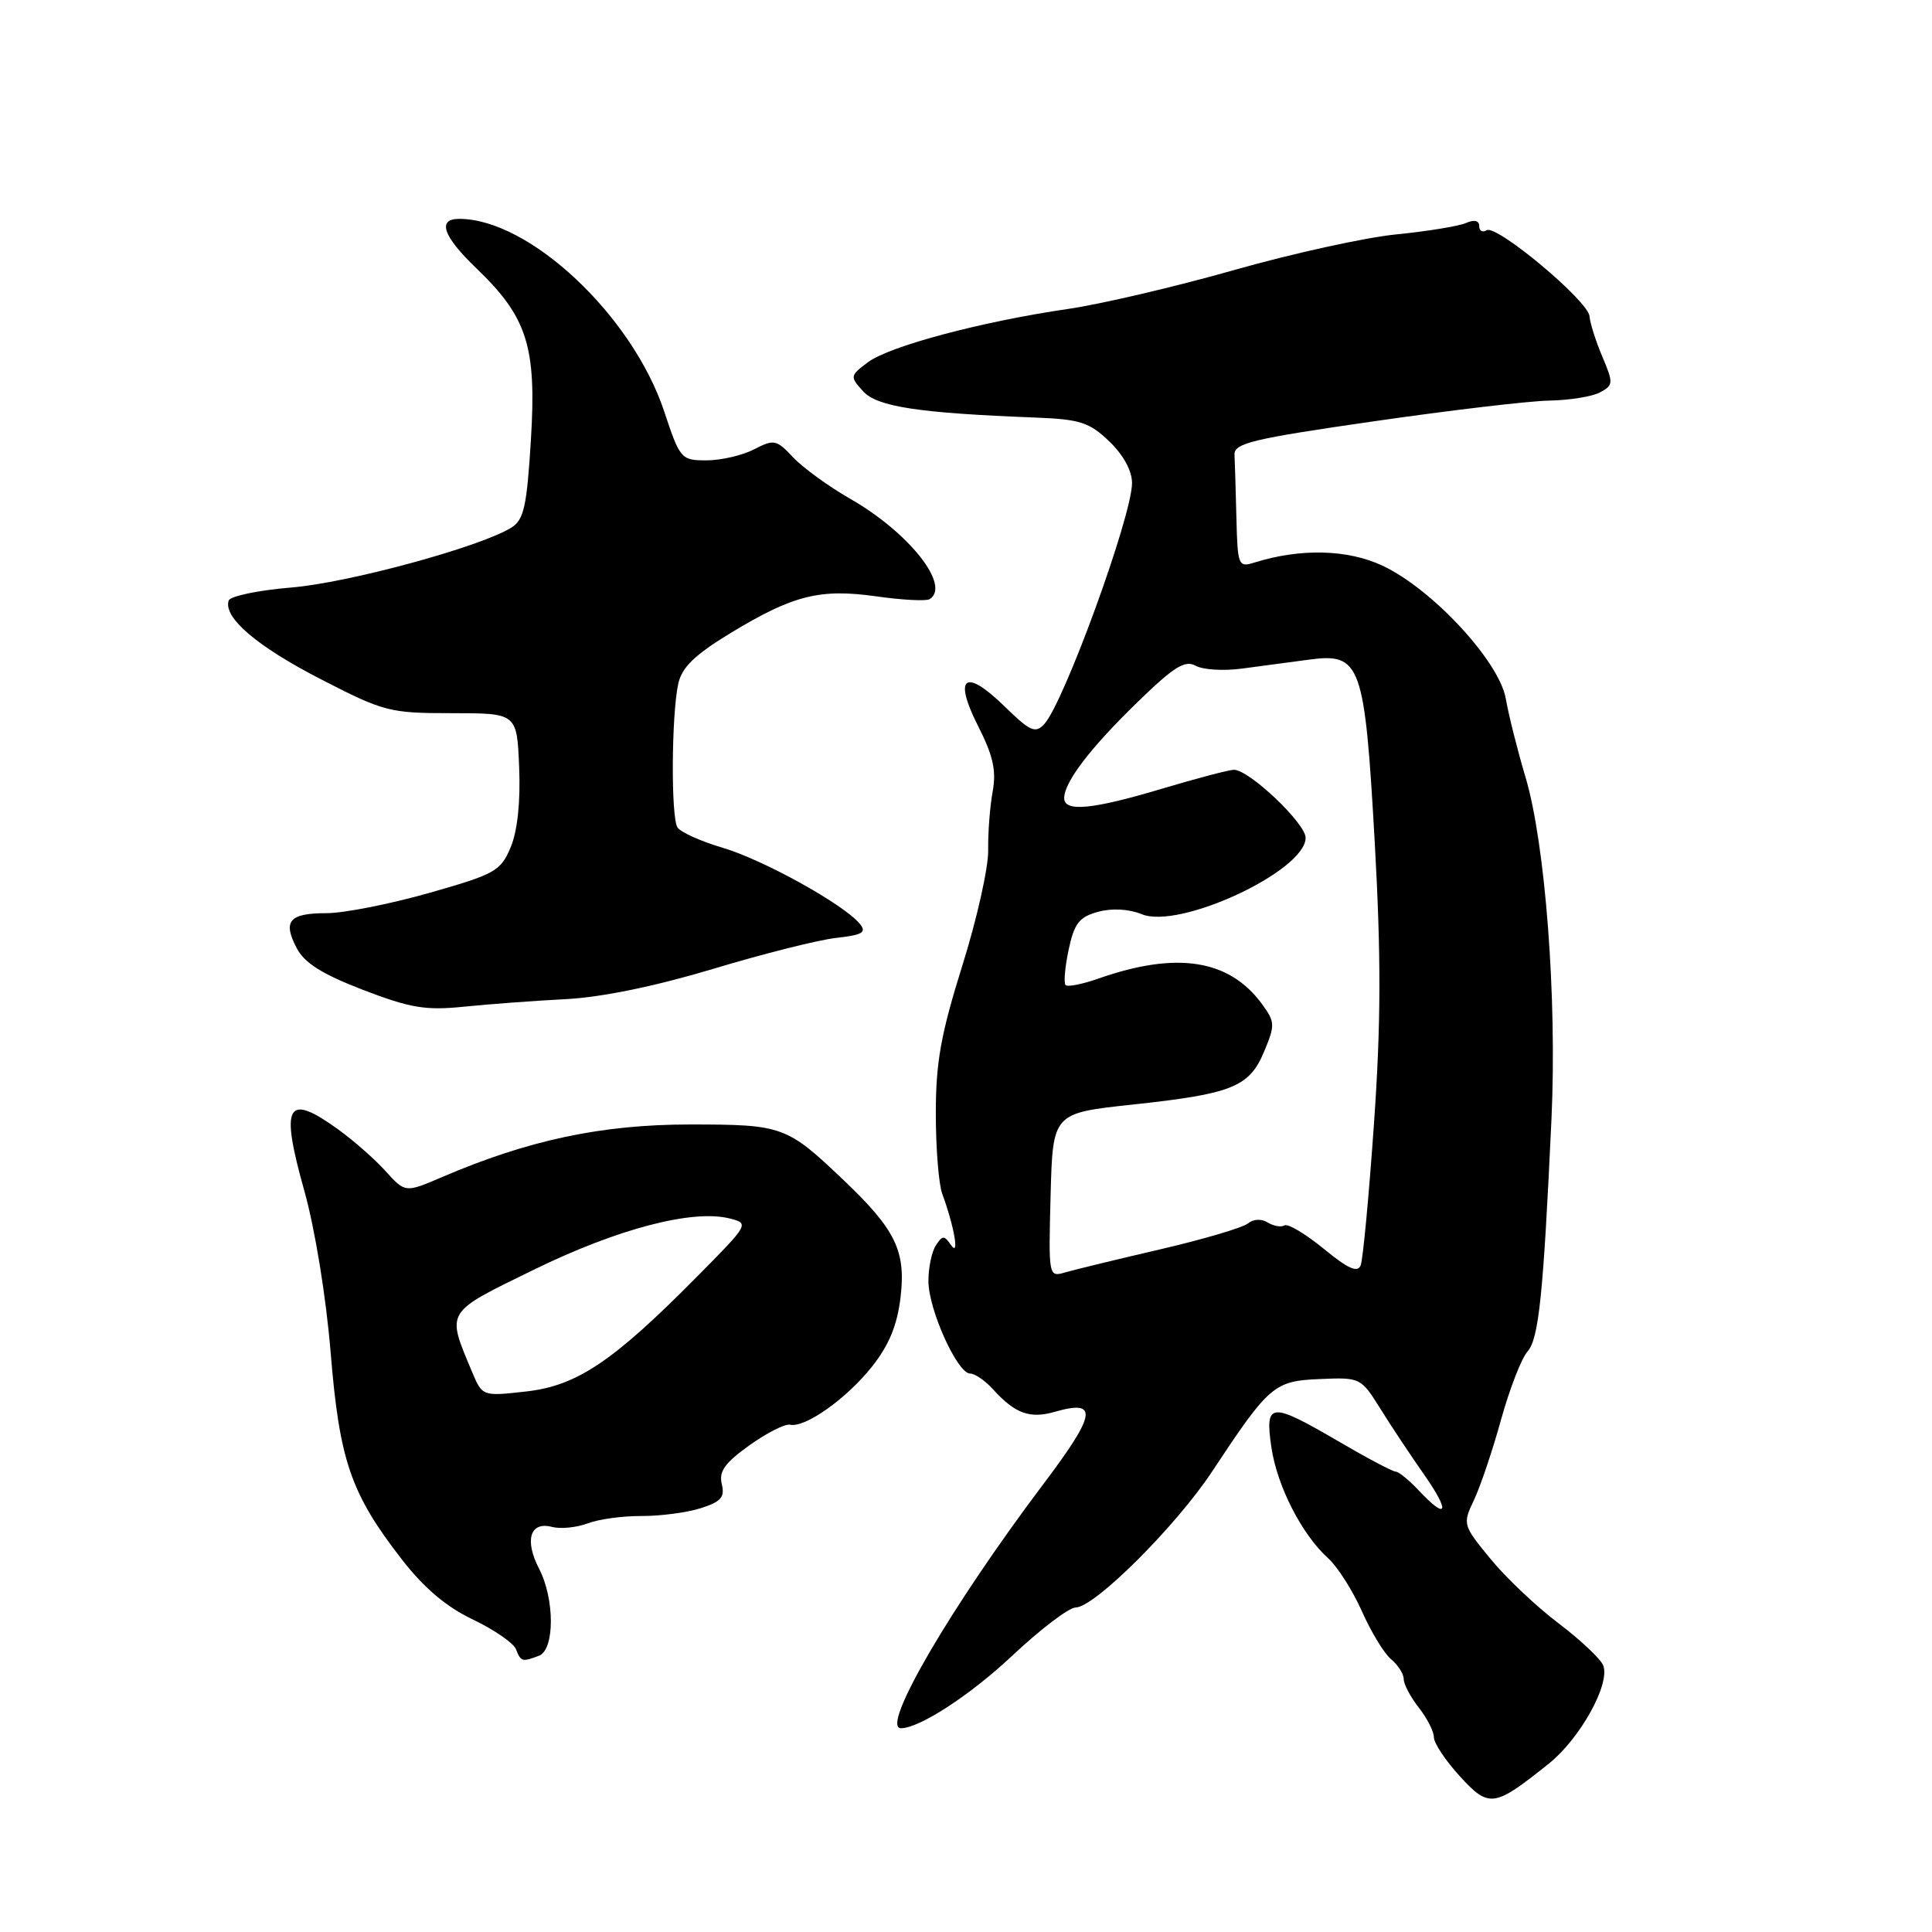 <?xml version="1.0" encoding="UTF-8" standalone="no"?>
<!DOCTYPE svg PUBLIC "-//W3C//DTD SVG 1.1//EN" "http://www.w3.org/Graphics/SVG/1.1/DTD/svg11.dtd" >
<svg xmlns="http://www.w3.org/2000/svg" xmlns:xlink="http://www.w3.org/1999/xlink" version="1.1" viewBox="0 0 256 256">
 <g >
 <path fill="currentColor"
d=" M 205.24 233.68 C 209.38 230.36 213.38 223.15 212.44 220.69 C 212.10 219.82 209.44 217.31 206.52 215.10 C 203.60 212.90 199.54 209.05 197.49 206.55 C 193.82 202.08 193.79 201.96 195.31 198.76 C 196.16 196.96 197.78 192.17 198.90 188.10 C 200.03 184.04 201.60 179.99 202.39 179.10 C 203.90 177.43 204.50 171.61 205.58 148.23 C 206.32 132.22 204.76 111.75 202.13 102.95 C 201.07 99.40 199.90 94.74 199.53 92.60 C 198.67 87.64 189.81 78.07 183.20 74.96 C 178.58 72.79 172.35 72.63 166.25 74.53 C 164.08 75.21 163.99 74.99 163.83 68.62 C 163.74 64.98 163.63 61.21 163.58 60.25 C 163.51 58.73 165.97 58.14 182.00 55.83 C 192.18 54.36 202.67 53.12 205.32 53.08 C 207.96 53.03 210.98 52.55 212.01 51.99 C 213.79 51.04 213.80 50.77 212.31 47.24 C 211.44 45.18 210.68 42.79 210.62 41.91 C 210.47 39.88 198.29 29.70 196.98 30.51 C 196.44 30.84 196.00 30.59 196.00 29.95 C 196.00 29.22 195.35 29.07 194.25 29.55 C 193.29 29.97 189.12 30.65 185.00 31.06 C 180.88 31.47 171.20 33.60 163.50 35.79 C 155.80 37.98 145.90 40.30 141.50 40.94 C 130.05 42.61 117.83 45.87 114.99 48.01 C 112.62 49.79 112.61 49.91 114.36 51.84 C 116.22 53.90 121.68 54.73 137.23 55.33 C 143.11 55.56 144.35 55.96 146.98 58.48 C 148.85 60.27 150.00 62.38 150.00 64.01 C 150.00 68.35 140.97 93.15 138.36 95.96 C 137.19 97.22 136.48 96.90 133.10 93.59 C 127.85 88.47 126.28 89.64 129.60 96.20 C 131.60 100.14 132.04 102.11 131.53 104.90 C 131.17 106.88 130.90 110.37 130.94 112.66 C 130.98 114.95 129.43 121.85 127.50 127.99 C 124.67 137.03 124.00 140.76 124.00 147.52 C 124.00 152.11 124.38 156.91 124.85 158.18 C 126.44 162.50 127.16 166.64 126.03 165.00 C 125.11 163.67 124.89 163.67 124.02 165.00 C 123.47 165.82 123.02 167.95 123.02 169.72 C 123.00 173.45 126.85 182.00 128.54 182.00 C 129.17 182.00 130.54 182.94 131.58 184.09 C 134.49 187.30 136.45 188.02 139.74 187.08 C 145.58 185.40 145.29 187.31 138.31 196.57 C 126.02 212.86 116.60 229.00 119.38 229.00 C 121.82 229.00 128.54 224.63 134.06 219.45 C 137.83 215.90 141.65 213.00 142.53 213.00 C 145.02 213.00 155.80 202.25 160.60 195.00 C 168.18 183.53 168.81 182.98 174.91 182.73 C 180.25 182.50 180.34 182.55 182.91 186.67 C 184.33 188.96 186.95 192.89 188.72 195.42 C 192.19 200.37 191.79 201.54 188.00 197.50 C 186.71 196.12 185.33 195.00 184.94 195.00 C 184.54 195.00 181.14 193.20 177.38 191.00 C 168.32 185.71 167.59 185.77 168.46 191.75 C 169.22 196.92 172.50 203.34 176.01 206.50 C 177.23 207.60 179.23 210.75 180.46 213.50 C 181.68 216.25 183.42 219.12 184.34 219.87 C 185.25 220.63 186.00 221.80 186.00 222.49 C 186.00 223.17 186.90 224.87 188.00 226.27 C 189.10 227.67 190.00 229.44 190.00 230.21 C 190.00 230.98 191.55 233.30 193.44 235.37 C 197.32 239.60 197.96 239.51 205.24 233.68 Z  M 71.42 219.39 C 73.51 218.59 73.52 211.90 71.43 207.86 C 69.47 204.08 70.24 201.57 73.12 202.32 C 74.27 202.62 76.40 202.41 77.86 201.86 C 79.31 201.30 82.53 200.86 85.00 200.88 C 87.47 200.89 91.00 200.43 92.83 199.85 C 95.54 198.99 96.07 198.39 95.64 196.65 C 95.23 194.98 96.04 193.84 99.30 191.51 C 101.61 189.86 104.03 188.64 104.68 188.78 C 106.66 189.24 112.19 185.32 115.54 181.09 C 117.81 178.22 118.89 175.60 119.33 171.87 C 120.05 165.77 118.67 162.93 111.81 156.40 C 104.23 149.18 103.73 149.00 91.39 149.00 C 79.73 149.00 69.99 151.07 58.60 155.96 C 53.70 158.06 53.70 158.06 51.10 155.19 C 49.67 153.60 46.84 151.12 44.82 149.66 C 37.98 144.72 37.10 146.31 40.32 157.77 C 41.74 162.84 43.20 171.81 43.81 179.18 C 44.98 193.53 46.47 197.89 53.20 206.57 C 56.16 210.40 59.11 212.90 62.65 214.59 C 65.49 215.95 68.06 217.72 68.37 218.53 C 69.01 220.19 69.20 220.24 71.42 219.39 Z  M 75.00 132.39 C 79.76 132.14 86.88 130.67 94.50 128.38 C 101.10 126.39 108.43 124.54 110.79 124.28 C 114.32 123.88 114.87 123.55 113.91 122.39 C 111.78 119.82 101.18 113.95 95.81 112.35 C 92.89 111.49 90.17 110.27 89.77 109.64 C 88.89 108.29 88.97 94.74 89.87 90.61 C 90.35 88.42 92.03 86.79 96.79 83.89 C 105.10 78.85 108.64 77.96 116.19 79.03 C 119.58 79.51 122.73 79.67 123.18 79.39 C 126.04 77.62 120.44 70.54 112.65 66.09 C 109.79 64.45 106.39 61.98 105.09 60.60 C 102.88 58.24 102.56 58.18 99.92 59.54 C 98.37 60.34 95.54 61.00 93.63 61.00 C 90.25 61.00 90.11 60.84 88.00 54.49 C 83.77 41.80 70.14 29.00 60.85 29.00 C 57.89 29.00 58.69 31.29 63.12 35.55 C 69.86 42.01 71.11 45.91 70.35 58.24 C 69.81 67.11 69.42 68.88 67.76 69.91 C 63.68 72.46 46.17 77.23 38.58 77.85 C 34.22 78.21 30.50 78.99 30.30 79.58 C 29.56 81.82 34.05 85.65 42.51 90.00 C 50.88 94.31 51.62 94.50 59.88 94.50 C 68.50 94.50 68.50 94.50 68.79 101.68 C 68.98 106.25 68.57 110.10 67.67 112.26 C 66.34 115.43 65.62 115.83 56.83 118.33 C 51.65 119.80 45.55 121.00 43.27 121.00 C 38.32 121.00 37.43 122.04 39.32 125.64 C 40.35 127.61 42.71 129.09 48.12 131.17 C 54.40 133.58 56.40 133.91 61.50 133.39 C 64.80 133.05 70.88 132.60 75.00 132.39 Z  M 139.21 158.38 C 139.50 147.50 139.50 147.50 150.00 146.37 C 163.30 144.94 165.54 144.04 167.51 139.32 C 168.97 135.83 168.95 135.41 167.22 133.04 C 162.88 127.12 155.93 126.03 145.59 129.65 C 143.45 130.41 141.47 130.80 141.20 130.53 C 140.93 130.26 141.11 128.15 141.60 125.84 C 142.35 122.34 143.00 121.50 145.50 120.82 C 147.35 120.32 149.57 120.44 151.30 121.14 C 156.31 123.19 173.00 115.39 173.00 111.01 C 173.00 109.09 165.52 102.00 163.50 102.00 C 162.87 102.00 158.59 103.13 154.00 104.50 C 144.74 107.27 141.00 107.63 141.01 105.75 C 141.02 103.63 144.46 99.12 150.71 93.05 C 155.53 88.36 157.01 87.43 158.42 88.21 C 159.38 88.75 162.15 88.92 164.58 88.59 C 167.01 88.27 170.99 87.73 173.42 87.41 C 180.32 86.48 180.82 87.86 182.16 111.60 C 183.01 126.80 182.99 135.61 182.06 148.88 C 181.39 158.44 180.60 166.89 180.30 167.65 C 179.90 168.69 178.64 168.13 175.39 165.46 C 172.98 163.49 170.65 162.10 170.21 162.37 C 169.77 162.64 168.77 162.47 167.99 161.99 C 167.14 161.47 166.08 161.52 165.36 162.11 C 164.70 162.66 159.51 164.20 153.83 165.52 C 148.15 166.84 142.47 168.22 141.21 168.58 C 138.93 169.25 138.93 169.25 139.21 158.38 Z  M 62.52 181.71 C 59.14 173.62 58.90 174.03 70.74 168.24 C 81.82 162.82 91.75 160.22 96.67 161.45 C 99.30 162.11 99.27 162.18 92.41 169.11 C 81.23 180.42 76.45 183.63 69.70 184.38 C 63.91 185.03 63.91 185.03 62.52 181.71 Z "/>
</g>
</svg>